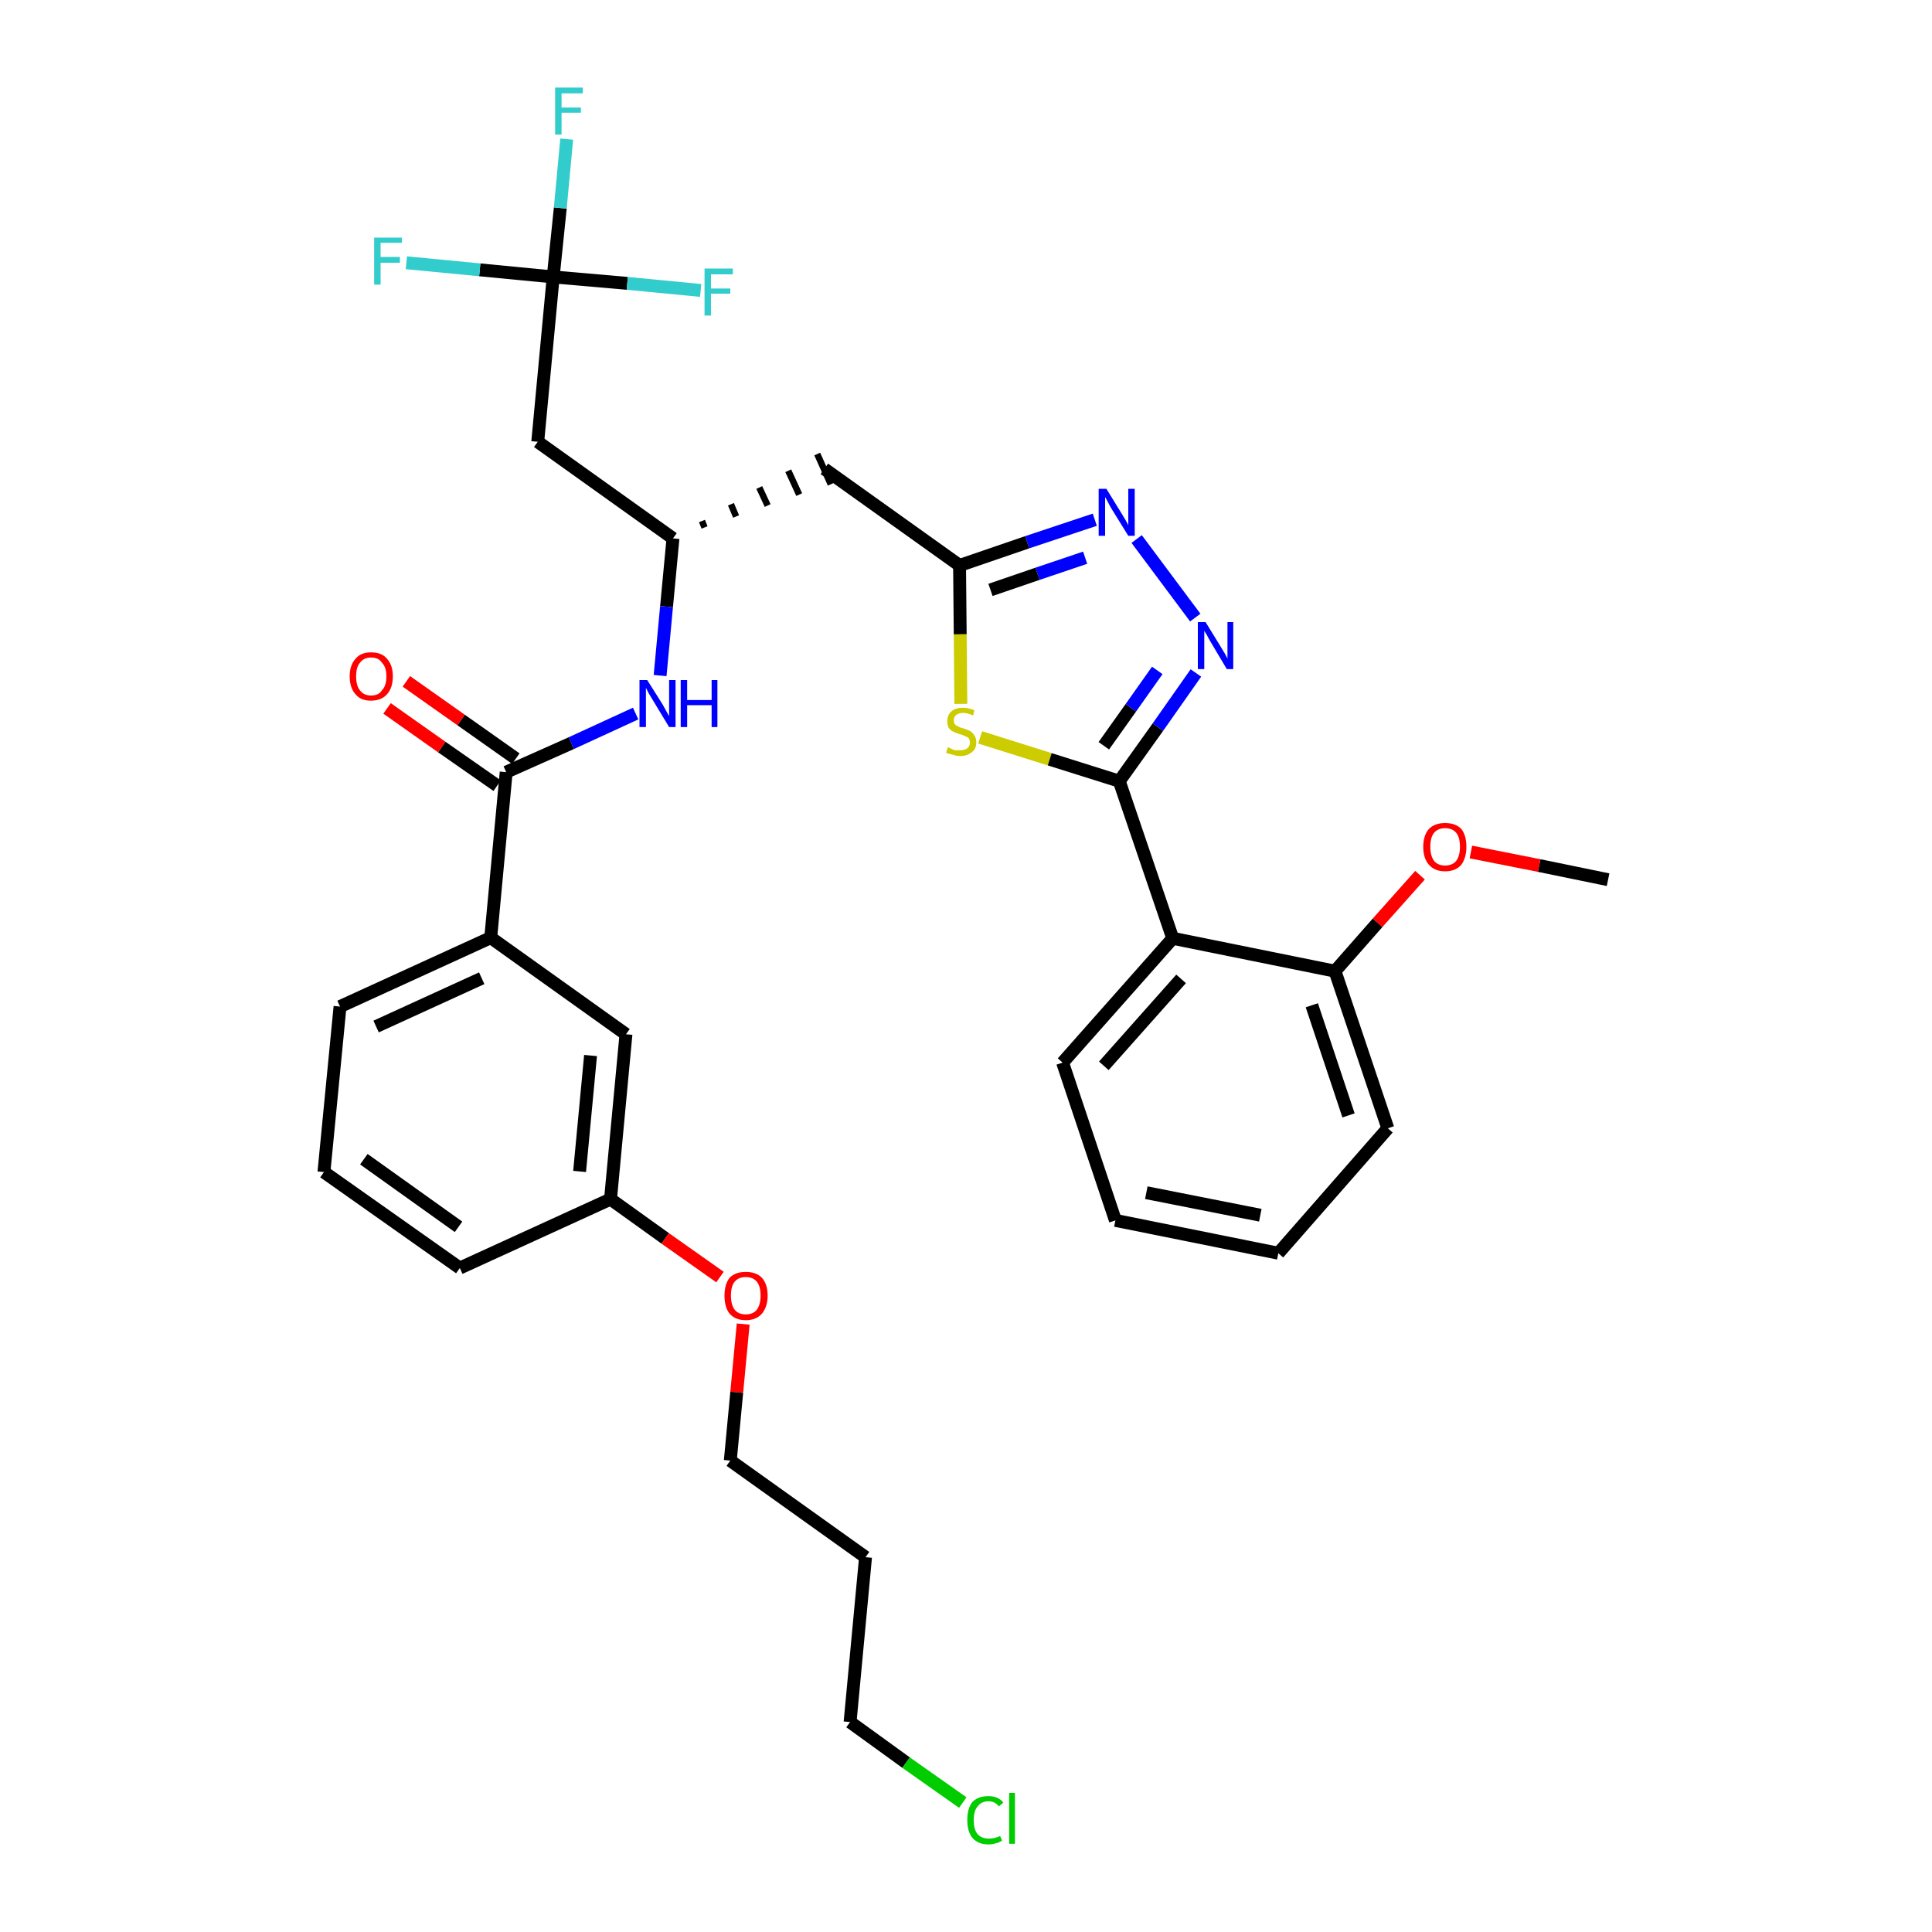<?xml version='1.0' encoding='iso-8859-1'?>
<svg version='1.1' baseProfile='full'
              xmlns='http://www.w3.org/2000/svg'
                      xmlns:rdkit='http://www.rdkit.org/xml'
                      xmlns:xlink='http://www.w3.org/1999/xlink'
                  xml:space='preserve'
width='300px' height='300px' viewBox='0 0 300 300'>
<!-- END OF HEADER -->
<path class='bond-0 atom-0 atom-1' d='M 249.7,136.6 L 239.0,134.4' style='fill:none;fill-rule:evenodd;stroke:#000000;stroke-width:2.0px;stroke-linecap:butt;stroke-linejoin:miter;stroke-opacity:1' />
<path class='bond-0 atom-0 atom-1' d='M 239.0,134.4 L 228.4,132.3' style='fill:none;fill-rule:evenodd;stroke:#FF0000;stroke-width:2.0px;stroke-linecap:butt;stroke-linejoin:miter;stroke-opacity:1' />
<path class='bond-1 atom-1 atom-2' d='M 220.5,135.9 L 213.9,143.3' style='fill:none;fill-rule:evenodd;stroke:#FF0000;stroke-width:2.0px;stroke-linecap:butt;stroke-linejoin:miter;stroke-opacity:1' />
<path class='bond-1 atom-1 atom-2' d='M 213.9,143.3 L 207.3,150.8' style='fill:none;fill-rule:evenodd;stroke:#000000;stroke-width:2.0px;stroke-linecap:butt;stroke-linejoin:miter;stroke-opacity:1' />
<path class='bond-2 atom-2 atom-3' d='M 207.3,150.8 L 215.5,175.2' style='fill:none;fill-rule:evenodd;stroke:#000000;stroke-width:2.0px;stroke-linecap:butt;stroke-linejoin:miter;stroke-opacity:1' />
<path class='bond-2 atom-2 atom-3' d='M 203.7,156.1 L 209.4,173.2' style='fill:none;fill-rule:evenodd;stroke:#000000;stroke-width:2.0px;stroke-linecap:butt;stroke-linejoin:miter;stroke-opacity:1' />
<path class='bond-33 atom-7 atom-2' d='M 182.1,145.7 L 207.3,150.8' style='fill:none;fill-rule:evenodd;stroke:#000000;stroke-width:2.0px;stroke-linecap:butt;stroke-linejoin:miter;stroke-opacity:1' />
<path class='bond-3 atom-3 atom-4' d='M 215.5,175.2 L 198.5,194.6' style='fill:none;fill-rule:evenodd;stroke:#000000;stroke-width:2.0px;stroke-linecap:butt;stroke-linejoin:miter;stroke-opacity:1' />
<path class='bond-4 atom-4 atom-5' d='M 198.5,194.6 L 173.2,189.5' style='fill:none;fill-rule:evenodd;stroke:#000000;stroke-width:2.0px;stroke-linecap:butt;stroke-linejoin:miter;stroke-opacity:1' />
<path class='bond-4 atom-4 atom-5' d='M 195.7,188.7 L 178.0,185.2' style='fill:none;fill-rule:evenodd;stroke:#000000;stroke-width:2.0px;stroke-linecap:butt;stroke-linejoin:miter;stroke-opacity:1' />
<path class='bond-5 atom-5 atom-6' d='M 173.2,189.5 L 165.0,165.0' style='fill:none;fill-rule:evenodd;stroke:#000000;stroke-width:2.0px;stroke-linecap:butt;stroke-linejoin:miter;stroke-opacity:1' />
<path class='bond-6 atom-6 atom-7' d='M 165.0,165.0 L 182.1,145.7' style='fill:none;fill-rule:evenodd;stroke:#000000;stroke-width:2.0px;stroke-linecap:butt;stroke-linejoin:miter;stroke-opacity:1' />
<path class='bond-6 atom-6 atom-7' d='M 171.4,165.5 L 183.4,152.0' style='fill:none;fill-rule:evenodd;stroke:#000000;stroke-width:2.0px;stroke-linecap:butt;stroke-linejoin:miter;stroke-opacity:1' />
<path class='bond-7 atom-7 atom-8' d='M 182.1,145.7 L 173.8,121.3' style='fill:none;fill-rule:evenodd;stroke:#000000;stroke-width:2.0px;stroke-linecap:butt;stroke-linejoin:miter;stroke-opacity:1' />
<path class='bond-8 atom-8 atom-9' d='M 173.8,121.3 L 179.8,112.9' style='fill:none;fill-rule:evenodd;stroke:#000000;stroke-width:2.0px;stroke-linecap:butt;stroke-linejoin:miter;stroke-opacity:1' />
<path class='bond-8 atom-8 atom-9' d='M 179.8,112.9 L 185.7,104.5' style='fill:none;fill-rule:evenodd;stroke:#0000FF;stroke-width:2.0px;stroke-linecap:butt;stroke-linejoin:miter;stroke-opacity:1' />
<path class='bond-8 atom-8 atom-9' d='M 171.4,115.8 L 175.6,109.9' style='fill:none;fill-rule:evenodd;stroke:#000000;stroke-width:2.0px;stroke-linecap:butt;stroke-linejoin:miter;stroke-opacity:1' />
<path class='bond-8 atom-8 atom-9' d='M 175.6,109.9 L 179.7,104.1' style='fill:none;fill-rule:evenodd;stroke:#0000FF;stroke-width:2.0px;stroke-linecap:butt;stroke-linejoin:miter;stroke-opacity:1' />
<path class='bond-34 atom-33 atom-8' d='M 152.2,114.5 L 163.0,117.9' style='fill:none;fill-rule:evenodd;stroke:#CCCC00;stroke-width:2.0px;stroke-linecap:butt;stroke-linejoin:miter;stroke-opacity:1' />
<path class='bond-34 atom-33 atom-8' d='M 163.0,117.9 L 173.8,121.3' style='fill:none;fill-rule:evenodd;stroke:#000000;stroke-width:2.0px;stroke-linecap:butt;stroke-linejoin:miter;stroke-opacity:1' />
<path class='bond-9 atom-9 atom-10' d='M 185.6,95.9 L 176.5,83.7' style='fill:none;fill-rule:evenodd;stroke:#0000FF;stroke-width:2.0px;stroke-linecap:butt;stroke-linejoin:miter;stroke-opacity:1' />
<path class='bond-10 atom-10 atom-11' d='M 170.0,80.7 L 159.5,84.2' style='fill:none;fill-rule:evenodd;stroke:#0000FF;stroke-width:2.0px;stroke-linecap:butt;stroke-linejoin:miter;stroke-opacity:1' />
<path class='bond-10 atom-10 atom-11' d='M 159.5,84.2 L 149.0,87.8' style='fill:none;fill-rule:evenodd;stroke:#000000;stroke-width:2.0px;stroke-linecap:butt;stroke-linejoin:miter;stroke-opacity:1' />
<path class='bond-10 atom-10 atom-11' d='M 168.5,86.6 L 161.1,89.1' style='fill:none;fill-rule:evenodd;stroke:#0000FF;stroke-width:2.0px;stroke-linecap:butt;stroke-linejoin:miter;stroke-opacity:1' />
<path class='bond-10 atom-10 atom-11' d='M 161.1,89.1 L 153.8,91.6' style='fill:none;fill-rule:evenodd;stroke:#000000;stroke-width:2.0px;stroke-linecap:butt;stroke-linejoin:miter;stroke-opacity:1' />
<path class='bond-11 atom-11 atom-12' d='M 149.0,87.8 L 128.0,72.8' style='fill:none;fill-rule:evenodd;stroke:#000000;stroke-width:2.0px;stroke-linecap:butt;stroke-linejoin:miter;stroke-opacity:1' />
<path class='bond-32 atom-11 atom-33' d='M 149.0,87.8 L 149.1,98.5' style='fill:none;fill-rule:evenodd;stroke:#000000;stroke-width:2.0px;stroke-linecap:butt;stroke-linejoin:miter;stroke-opacity:1' />
<path class='bond-32 atom-11 atom-33' d='M 149.1,98.5 L 149.2,109.3' style='fill:none;fill-rule:evenodd;stroke:#CCCC00;stroke-width:2.0px;stroke-linecap:butt;stroke-linejoin:miter;stroke-opacity:1' />
<path class='bond-12 atom-13 atom-12' d='M 109.4,81.9 L 109.0,80.9' style='fill:none;fill-rule:evenodd;stroke:#000000;stroke-width:1.0px;stroke-linecap:butt;stroke-linejoin:miter;stroke-opacity:1' />
<path class='bond-12 atom-13 atom-12' d='M 114.3,80.2 L 113.5,78.3' style='fill:none;fill-rule:evenodd;stroke:#000000;stroke-width:1.0px;stroke-linecap:butt;stroke-linejoin:miter;stroke-opacity:1' />
<path class='bond-12 atom-13 atom-12' d='M 119.2,78.5 L 117.9,75.7' style='fill:none;fill-rule:evenodd;stroke:#000000;stroke-width:1.0px;stroke-linecap:butt;stroke-linejoin:miter;stroke-opacity:1' />
<path class='bond-12 atom-13 atom-12' d='M 124.1,76.8 L 122.4,73.1' style='fill:none;fill-rule:evenodd;stroke:#000000;stroke-width:1.0px;stroke-linecap:butt;stroke-linejoin:miter;stroke-opacity:1' />
<path class='bond-12 atom-13 atom-12' d='M 129.0,75.2 L 126.9,70.5' style='fill:none;fill-rule:evenodd;stroke:#000000;stroke-width:1.0px;stroke-linecap:butt;stroke-linejoin:miter;stroke-opacity:1' />
<path class='bond-13 atom-13 atom-14' d='M 104.5,83.6 L 83.5,68.6' style='fill:none;fill-rule:evenodd;stroke:#000000;stroke-width:2.0px;stroke-linecap:butt;stroke-linejoin:miter;stroke-opacity:1' />
<path class='bond-18 atom-13 atom-19' d='M 104.5,83.6 L 103.5,94.2' style='fill:none;fill-rule:evenodd;stroke:#000000;stroke-width:2.0px;stroke-linecap:butt;stroke-linejoin:miter;stroke-opacity:1' />
<path class='bond-18 atom-13 atom-19' d='M 103.5,94.2 L 102.5,104.9' style='fill:none;fill-rule:evenodd;stroke:#0000FF;stroke-width:2.0px;stroke-linecap:butt;stroke-linejoin:miter;stroke-opacity:1' />
<path class='bond-14 atom-14 atom-15' d='M 83.5,68.6 L 85.9,43.0' style='fill:none;fill-rule:evenodd;stroke:#000000;stroke-width:2.0px;stroke-linecap:butt;stroke-linejoin:miter;stroke-opacity:1' />
<path class='bond-15 atom-15 atom-16' d='M 85.9,43.0 L 87.0,32.3' style='fill:none;fill-rule:evenodd;stroke:#000000;stroke-width:2.0px;stroke-linecap:butt;stroke-linejoin:miter;stroke-opacity:1' />
<path class='bond-15 atom-15 atom-16' d='M 87.0,32.3 L 88.0,21.6' style='fill:none;fill-rule:evenodd;stroke:#33CCCC;stroke-width:2.0px;stroke-linecap:butt;stroke-linejoin:miter;stroke-opacity:1' />
<path class='bond-16 atom-15 atom-17' d='M 85.9,43.0 L 74.5,41.9' style='fill:none;fill-rule:evenodd;stroke:#000000;stroke-width:2.0px;stroke-linecap:butt;stroke-linejoin:miter;stroke-opacity:1' />
<path class='bond-16 atom-15 atom-17' d='M 74.5,41.9 L 63.1,40.8' style='fill:none;fill-rule:evenodd;stroke:#33CCCC;stroke-width:2.0px;stroke-linecap:butt;stroke-linejoin:miter;stroke-opacity:1' />
<path class='bond-17 atom-15 atom-18' d='M 85.9,43.0 L 97.4,44.0' style='fill:none;fill-rule:evenodd;stroke:#000000;stroke-width:2.0px;stroke-linecap:butt;stroke-linejoin:miter;stroke-opacity:1' />
<path class='bond-17 atom-15 atom-18' d='M 97.4,44.0 L 108.8,45.1' style='fill:none;fill-rule:evenodd;stroke:#33CCCC;stroke-width:2.0px;stroke-linecap:butt;stroke-linejoin:miter;stroke-opacity:1' />
<path class='bond-19 atom-19 atom-20' d='M 98.7,110.8 L 88.7,115.4' style='fill:none;fill-rule:evenodd;stroke:#0000FF;stroke-width:2.0px;stroke-linecap:butt;stroke-linejoin:miter;stroke-opacity:1' />
<path class='bond-19 atom-19 atom-20' d='M 88.7,115.4 L 78.6,119.9' style='fill:none;fill-rule:evenodd;stroke:#000000;stroke-width:2.0px;stroke-linecap:butt;stroke-linejoin:miter;stroke-opacity:1' />
<path class='bond-20 atom-20 atom-21' d='M 80.1,117.8 L 71.6,111.8' style='fill:none;fill-rule:evenodd;stroke:#000000;stroke-width:2.0px;stroke-linecap:butt;stroke-linejoin:miter;stroke-opacity:1' />
<path class='bond-20 atom-20 atom-21' d='M 71.6,111.8 L 63.1,105.8' style='fill:none;fill-rule:evenodd;stroke:#FF0000;stroke-width:2.0px;stroke-linecap:butt;stroke-linejoin:miter;stroke-opacity:1' />
<path class='bond-20 atom-20 atom-21' d='M 77.2,122.0 L 68.6,116.0' style='fill:none;fill-rule:evenodd;stroke:#000000;stroke-width:2.0px;stroke-linecap:butt;stroke-linejoin:miter;stroke-opacity:1' />
<path class='bond-20 atom-20 atom-21' d='M 68.6,116.0 L 60.1,110.0' style='fill:none;fill-rule:evenodd;stroke:#FF0000;stroke-width:2.0px;stroke-linecap:butt;stroke-linejoin:miter;stroke-opacity:1' />
<path class='bond-21 atom-20 atom-22' d='M 78.6,119.9 L 76.2,145.6' style='fill:none;fill-rule:evenodd;stroke:#000000;stroke-width:2.0px;stroke-linecap:butt;stroke-linejoin:miter;stroke-opacity:1' />
<path class='bond-22 atom-22 atom-23' d='M 76.2,145.6 L 52.8,156.3' style='fill:none;fill-rule:evenodd;stroke:#000000;stroke-width:2.0px;stroke-linecap:butt;stroke-linejoin:miter;stroke-opacity:1' />
<path class='bond-22 atom-22 atom-23' d='M 74.8,151.9 L 58.4,159.4' style='fill:none;fill-rule:evenodd;stroke:#000000;stroke-width:2.0px;stroke-linecap:butt;stroke-linejoin:miter;stroke-opacity:1' />
<path class='bond-35 atom-32 atom-22' d='M 97.2,160.6 L 76.2,145.6' style='fill:none;fill-rule:evenodd;stroke:#000000;stroke-width:2.0px;stroke-linecap:butt;stroke-linejoin:miter;stroke-opacity:1' />
<path class='bond-23 atom-23 atom-24' d='M 52.8,156.3 L 50.3,182.0' style='fill:none;fill-rule:evenodd;stroke:#000000;stroke-width:2.0px;stroke-linecap:butt;stroke-linejoin:miter;stroke-opacity:1' />
<path class='bond-24 atom-24 atom-25' d='M 50.3,182.0 L 71.4,196.9' style='fill:none;fill-rule:evenodd;stroke:#000000;stroke-width:2.0px;stroke-linecap:butt;stroke-linejoin:miter;stroke-opacity:1' />
<path class='bond-24 atom-24 atom-25' d='M 56.5,180.0 L 71.2,190.5' style='fill:none;fill-rule:evenodd;stroke:#000000;stroke-width:2.0px;stroke-linecap:butt;stroke-linejoin:miter;stroke-opacity:1' />
<path class='bond-25 atom-25 atom-26' d='M 71.4,196.9 L 94.8,186.2' style='fill:none;fill-rule:evenodd;stroke:#000000;stroke-width:2.0px;stroke-linecap:butt;stroke-linejoin:miter;stroke-opacity:1' />
<path class='bond-26 atom-26 atom-27' d='M 94.8,186.2 L 103.3,192.3' style='fill:none;fill-rule:evenodd;stroke:#000000;stroke-width:2.0px;stroke-linecap:butt;stroke-linejoin:miter;stroke-opacity:1' />
<path class='bond-26 atom-26 atom-27' d='M 103.3,192.3 L 111.8,198.3' style='fill:none;fill-rule:evenodd;stroke:#FF0000;stroke-width:2.0px;stroke-linecap:butt;stroke-linejoin:miter;stroke-opacity:1' />
<path class='bond-31 atom-26 atom-32' d='M 94.8,186.2 L 97.2,160.6' style='fill:none;fill-rule:evenodd;stroke:#000000;stroke-width:2.0px;stroke-linecap:butt;stroke-linejoin:miter;stroke-opacity:1' />
<path class='bond-31 atom-26 atom-32' d='M 90.0,181.9 L 91.7,163.9' style='fill:none;fill-rule:evenodd;stroke:#000000;stroke-width:2.0px;stroke-linecap:butt;stroke-linejoin:miter;stroke-opacity:1' />
<path class='bond-27 atom-27 atom-28' d='M 115.4,205.6 L 114.4,216.2' style='fill:none;fill-rule:evenodd;stroke:#FF0000;stroke-width:2.0px;stroke-linecap:butt;stroke-linejoin:miter;stroke-opacity:1' />
<path class='bond-27 atom-27 atom-28' d='M 114.4,216.2 L 113.4,226.8' style='fill:none;fill-rule:evenodd;stroke:#000000;stroke-width:2.0px;stroke-linecap:butt;stroke-linejoin:miter;stroke-opacity:1' />
<path class='bond-28 atom-28 atom-29' d='M 113.4,226.8 L 134.4,241.8' style='fill:none;fill-rule:evenodd;stroke:#000000;stroke-width:2.0px;stroke-linecap:butt;stroke-linejoin:miter;stroke-opacity:1' />
<path class='bond-29 atom-29 atom-30' d='M 134.4,241.8 L 132.0,267.4' style='fill:none;fill-rule:evenodd;stroke:#000000;stroke-width:2.0px;stroke-linecap:butt;stroke-linejoin:miter;stroke-opacity:1' />
<path class='bond-30 atom-30 atom-31' d='M 132.0,267.4 L 140.7,273.7' style='fill:none;fill-rule:evenodd;stroke:#000000;stroke-width:2.0px;stroke-linecap:butt;stroke-linejoin:miter;stroke-opacity:1' />
<path class='bond-30 atom-30 atom-31' d='M 140.7,273.7 L 149.5,279.9' style='fill:none;fill-rule:evenodd;stroke:#00CC00;stroke-width:2.0px;stroke-linecap:butt;stroke-linejoin:miter;stroke-opacity:1' />
<path  class='atom-1' d='M 221.0 131.5
Q 221.0 129.7, 221.9 128.7
Q 222.8 127.8, 224.4 127.8
Q 226.0 127.8, 226.9 128.7
Q 227.7 129.7, 227.7 131.5
Q 227.7 133.2, 226.9 134.3
Q 226.0 135.3, 224.4 135.3
Q 222.8 135.3, 221.9 134.3
Q 221.0 133.3, 221.0 131.5
M 224.4 134.4
Q 225.5 134.4, 226.1 133.7
Q 226.7 132.9, 226.7 131.5
Q 226.7 130.0, 226.1 129.3
Q 225.5 128.6, 224.4 128.6
Q 223.3 128.6, 222.7 129.3
Q 222.1 130.0, 222.1 131.5
Q 222.1 132.9, 222.7 133.7
Q 223.3 134.4, 224.4 134.4
' fill='#FF0000'/>
<path  class='atom-9' d='M 187.2 96.6
L 189.6 100.5
Q 189.8 100.8, 190.2 101.5
Q 190.6 102.2, 190.6 102.3
L 190.6 96.6
L 191.5 96.6
L 191.5 103.9
L 190.5 103.9
L 188.0 99.7
Q 187.7 99.2, 187.4 98.6
Q 187.0 98.0, 187.0 97.9
L 187.0 103.9
L 186.0 103.9
L 186.0 96.6
L 187.2 96.6
' fill='#0000FF'/>
<path  class='atom-10' d='M 171.8 75.9
L 174.2 79.8
Q 174.4 80.1, 174.8 80.8
Q 175.2 81.5, 175.2 81.6
L 175.2 75.9
L 176.2 75.9
L 176.2 83.2
L 175.2 83.2
L 172.6 79.0
Q 172.3 78.5, 172.0 77.9
Q 171.7 77.3, 171.6 77.2
L 171.6 83.2
L 170.6 83.2
L 170.6 75.9
L 171.8 75.9
' fill='#0000FF'/>
<path  class='atom-16' d='M 86.2 13.6
L 90.5 13.6
L 90.5 14.5
L 87.2 14.5
L 87.2 16.7
L 90.2 16.7
L 90.2 17.5
L 87.2 17.5
L 87.2 20.9
L 86.2 20.9
L 86.2 13.6
' fill='#33CCCC'/>
<path  class='atom-17' d='M 58.1 36.9
L 62.4 36.9
L 62.4 37.7
L 59.1 37.7
L 59.1 39.9
L 62.1 39.9
L 62.1 40.8
L 59.1 40.8
L 59.1 44.2
L 58.1 44.2
L 58.1 36.9
' fill='#33CCCC'/>
<path  class='atom-18' d='M 109.4 41.7
L 113.8 41.7
L 113.8 42.6
L 110.4 42.6
L 110.4 44.8
L 113.4 44.8
L 113.4 45.6
L 110.4 45.6
L 110.4 49.0
L 109.4 49.0
L 109.4 41.7
' fill='#33CCCC'/>
<path  class='atom-19' d='M 100.5 105.6
L 102.9 109.4
Q 103.1 109.8, 103.5 110.5
Q 103.9 111.2, 103.9 111.2
L 103.9 105.6
L 104.9 105.6
L 104.9 112.9
L 103.9 112.9
L 101.3 108.6
Q 101.0 108.1, 100.7 107.6
Q 100.4 107.0, 100.3 106.8
L 100.3 112.9
L 99.3 112.9
L 99.3 105.6
L 100.5 105.6
' fill='#0000FF'/>
<path  class='atom-19' d='M 105.7 105.6
L 106.7 105.6
L 106.7 108.7
L 110.5 108.7
L 110.5 105.6
L 111.4 105.6
L 111.4 112.9
L 110.5 112.9
L 110.5 109.5
L 106.7 109.5
L 106.7 112.9
L 105.7 112.9
L 105.7 105.6
' fill='#0000FF'/>
<path  class='atom-21' d='M 54.3 105.0
Q 54.3 103.3, 55.2 102.3
Q 56.0 101.3, 57.6 101.3
Q 59.3 101.3, 60.1 102.3
Q 61.0 103.3, 61.0 105.0
Q 61.0 106.8, 60.1 107.8
Q 59.2 108.8, 57.6 108.8
Q 56.0 108.8, 55.2 107.8
Q 54.3 106.8, 54.3 105.0
M 57.6 108.0
Q 58.8 108.0, 59.3 107.2
Q 60.0 106.5, 60.0 105.0
Q 60.0 103.6, 59.3 102.9
Q 58.8 102.1, 57.6 102.1
Q 56.5 102.1, 55.9 102.9
Q 55.3 103.6, 55.3 105.0
Q 55.3 106.5, 55.9 107.2
Q 56.5 108.0, 57.6 108.0
' fill='#FF0000'/>
<path  class='atom-27' d='M 112.5 201.2
Q 112.5 199.4, 113.3 198.4
Q 114.2 197.5, 115.8 197.5
Q 117.4 197.5, 118.3 198.4
Q 119.2 199.4, 119.2 201.2
Q 119.2 202.9, 118.3 204.0
Q 117.4 205.0, 115.8 205.0
Q 114.2 205.0, 113.3 204.0
Q 112.5 203.0, 112.5 201.2
M 115.8 204.1
Q 116.9 204.1, 117.5 203.4
Q 118.1 202.6, 118.1 201.2
Q 118.1 199.7, 117.5 199.0
Q 116.9 198.3, 115.8 198.3
Q 114.7 198.3, 114.1 199.0
Q 113.5 199.7, 113.5 201.2
Q 113.5 202.6, 114.1 203.4
Q 114.7 204.1, 115.8 204.1
' fill='#FF0000'/>
<path  class='atom-31' d='M 150.2 282.6
Q 150.2 280.8, 151.0 279.8
Q 151.9 278.9, 153.5 278.9
Q 155.0 278.9, 155.8 279.9
L 155.1 280.5
Q 154.5 279.7, 153.5 279.7
Q 152.4 279.7, 151.8 280.5
Q 151.2 281.2, 151.2 282.6
Q 151.2 284.1, 151.8 284.8
Q 152.4 285.5, 153.6 285.5
Q 154.4 285.5, 155.3 285.1
L 155.6 285.8
Q 155.2 286.1, 154.7 286.2
Q 154.1 286.4, 153.5 286.4
Q 151.9 286.4, 151.0 285.4
Q 150.2 284.4, 150.2 282.6
' fill='#00CC00'/>
<path  class='atom-31' d='M 156.7 278.4
L 157.6 278.4
L 157.6 286.3
L 156.7 286.3
L 156.7 278.4
' fill='#00CC00'/>
<path  class='atom-33' d='M 147.2 116.0
Q 147.3 116.1, 147.6 116.2
Q 147.9 116.4, 148.3 116.5
Q 148.7 116.5, 149.1 116.5
Q 149.8 116.5, 150.2 116.2
Q 150.6 115.9, 150.6 115.3
Q 150.6 114.9, 150.4 114.6
Q 150.2 114.4, 149.8 114.3
Q 149.5 114.1, 149.0 114.0
Q 148.4 113.8, 148.0 113.6
Q 147.6 113.4, 147.3 113.0
Q 147.1 112.6, 147.1 112.0
Q 147.1 111.0, 147.7 110.5
Q 148.3 109.9, 149.5 109.9
Q 150.4 109.9, 151.3 110.3
L 151.1 111.1
Q 150.2 110.7, 149.6 110.7
Q 148.9 110.7, 148.5 111.0
Q 148.1 111.3, 148.1 111.8
Q 148.1 112.2, 148.3 112.5
Q 148.5 112.7, 148.8 112.8
Q 149.1 113.0, 149.6 113.1
Q 150.2 113.3, 150.6 113.5
Q 151.0 113.7, 151.3 114.2
Q 151.6 114.6, 151.6 115.3
Q 151.6 116.3, 150.9 116.8
Q 150.2 117.4, 149.1 117.4
Q 148.5 117.4, 148.0 117.2
Q 147.5 117.1, 146.9 116.9
L 147.2 116.0
' fill='#CCCC00'/>
</svg>
